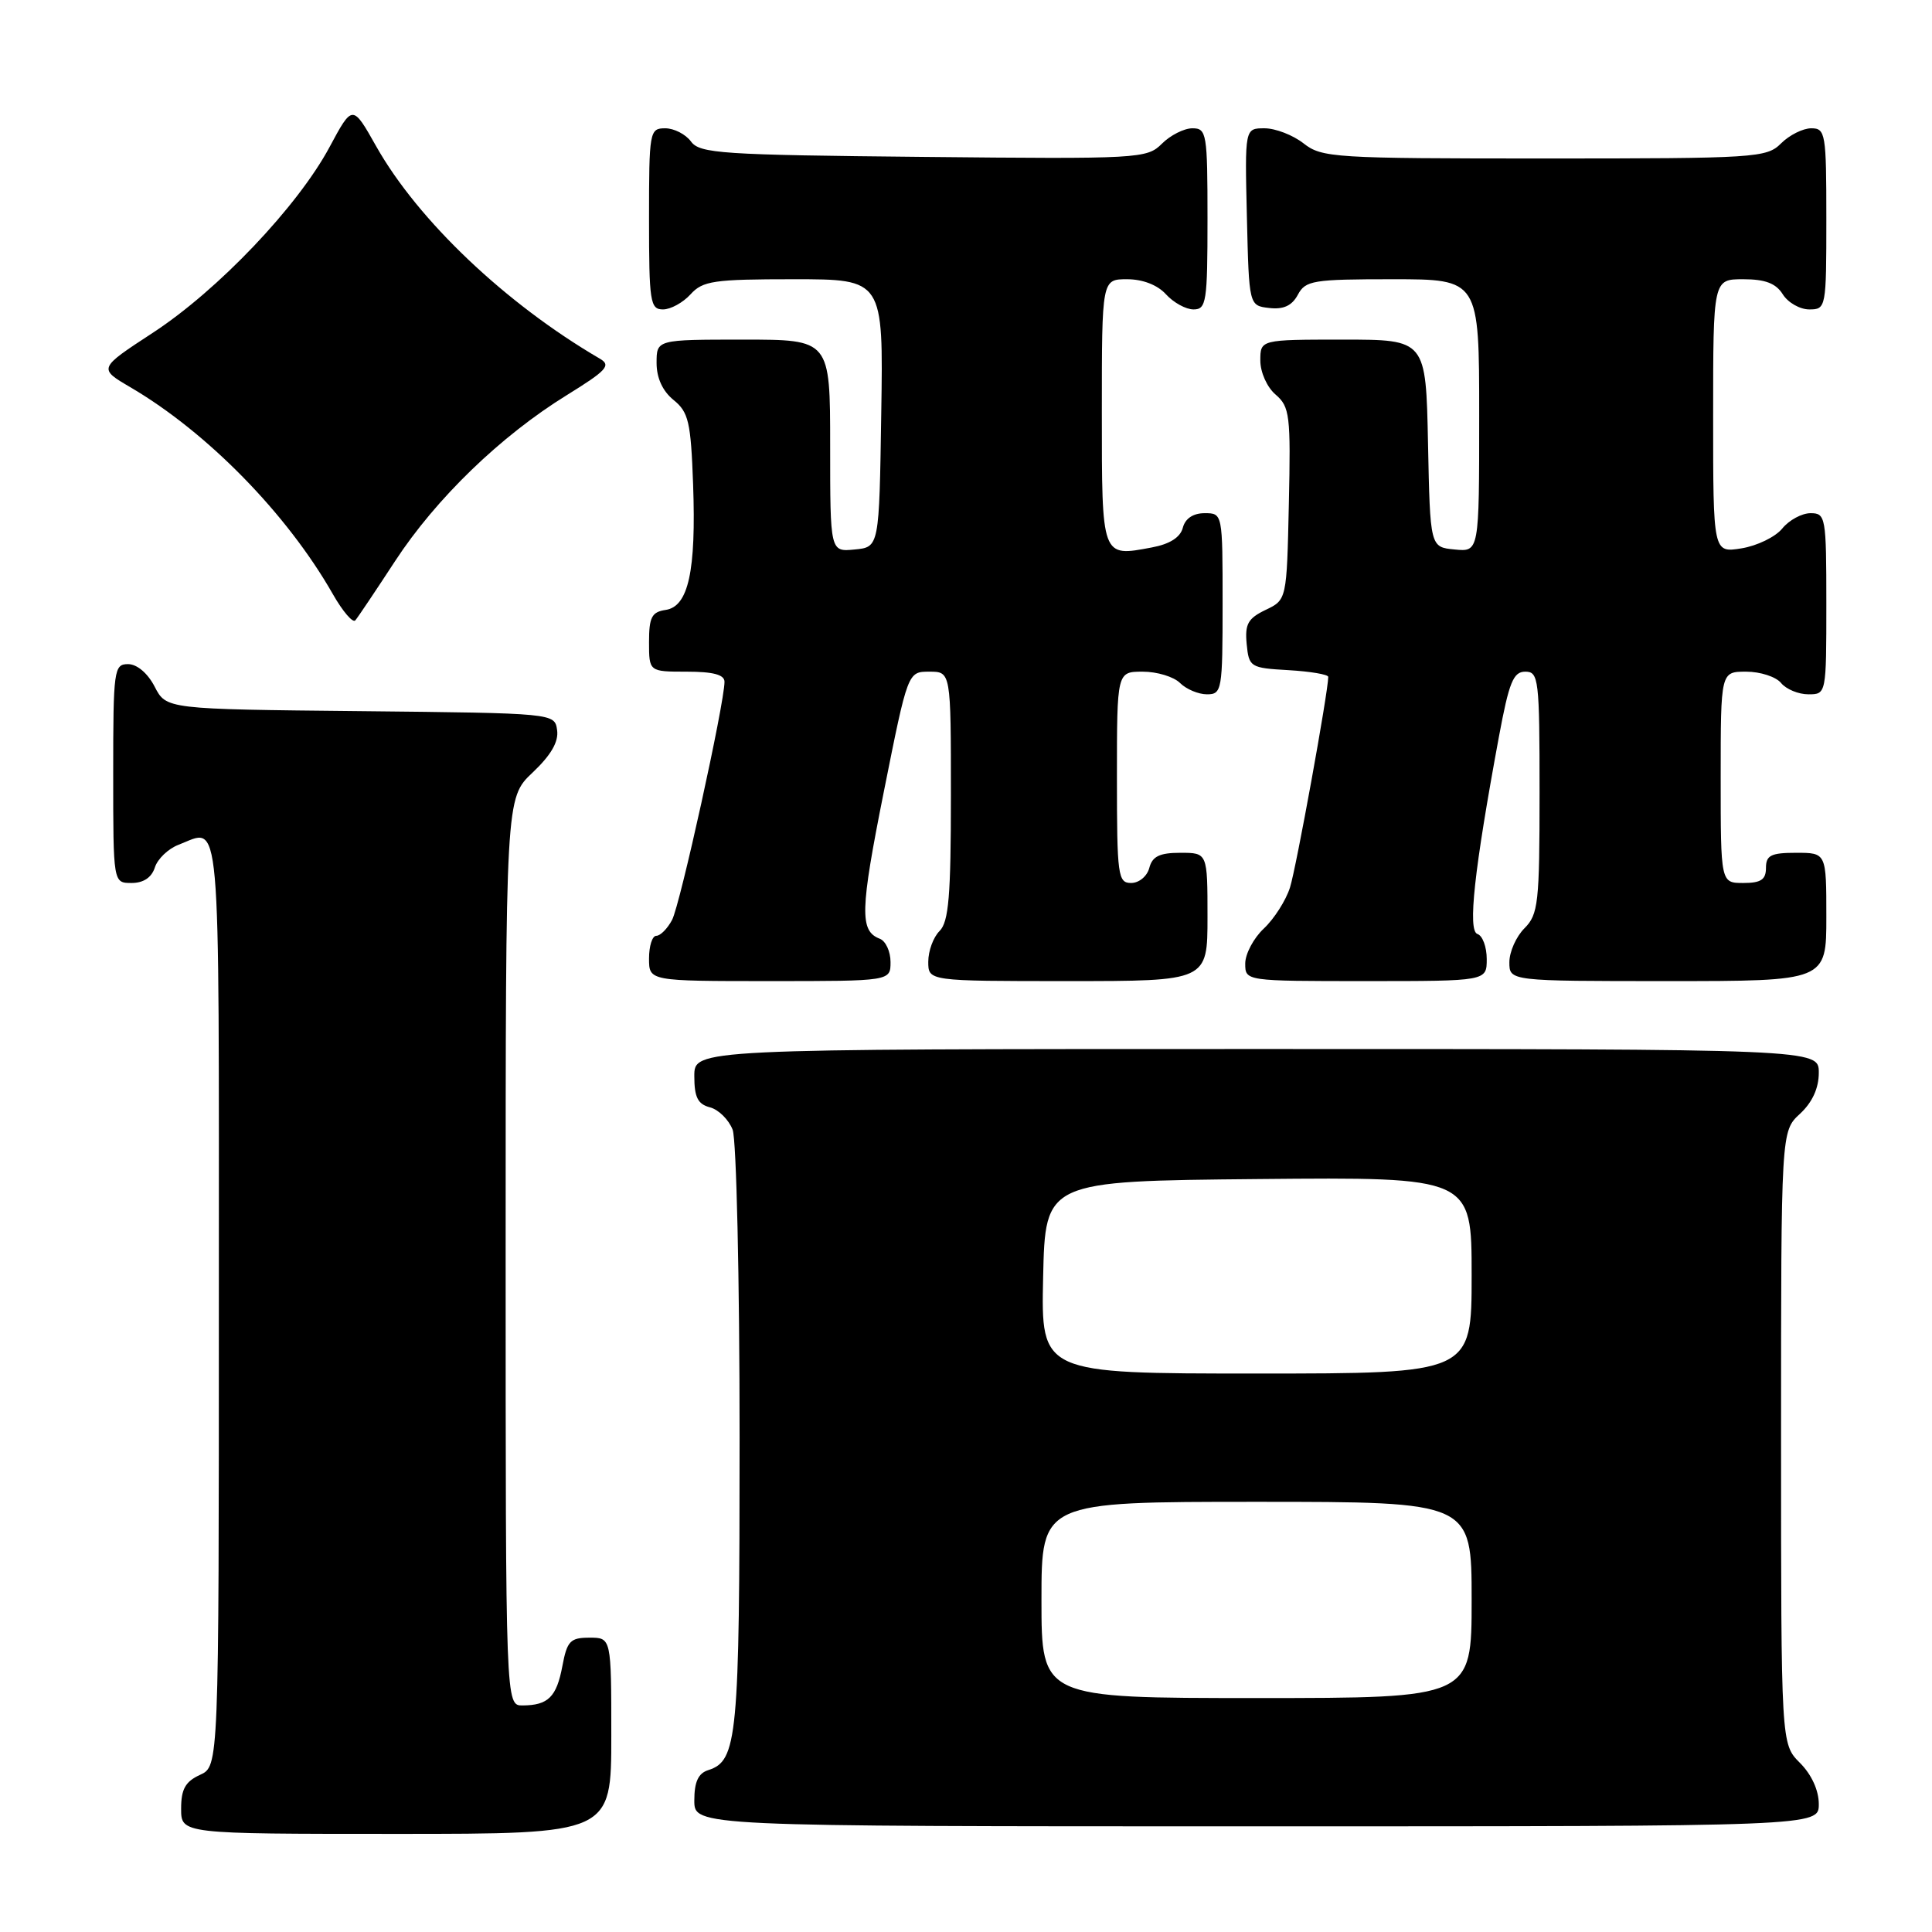 <?xml version="1.0" encoding="UTF-8" standalone="no"?>
<!DOCTYPE svg PUBLIC "-//W3C//DTD SVG 1.1//EN" "http://www.w3.org/Graphics/SVG/1.1/DTD/svg11.dtd" >
<svg xmlns="http://www.w3.org/2000/svg" xmlns:xlink="http://www.w3.org/1999/xlink" version="1.1" viewBox="0 0 256 256">
 <g >
 <path fill="currentColor"
d=" M 81.00 230.00 C 81.00 217.00 81.00 217.00 78.11 217.00 C 75.57 217.00 75.14 217.44 74.52 220.75 C 73.75 224.86 72.64 225.96 69.25 225.98 C 67.00 226.00 67.00 226.00 67.00 165.87 C 67.00 105.74 67.00 105.74 70.57 102.37 C 73.01 100.06 74.04 98.29 73.82 96.75 C 73.50 94.50 73.50 94.50 47.77 94.23 C 22.03 93.97 22.03 93.97 20.49 90.98 C 19.57 89.20 18.15 88.00 16.97 88.00 C 15.10 88.00 15.00 88.73 15.00 102.50 C 15.00 117.00 15.00 117.00 17.43 117.00 C 19.01 117.00 20.09 116.28 20.52 114.94 C 20.88 113.81 22.29 112.46 23.65 111.94 C 29.35 109.77 29.00 105.76 29.00 172.52 C 29.00 234.04 29.00 234.04 26.50 235.18 C 24.56 236.07 24.00 237.07 24.00 239.66 C 24.00 243.00 24.00 243.00 52.50 243.00 C 81.00 243.00 81.00 243.00 81.00 230.00 Z  M 241.00 239.05 C 241.00 237.23 240.04 235.13 238.50 233.59 C 236.00 231.09 236.00 231.09 236.00 190.50 C 236.00 149.90 236.00 149.90 238.50 147.59 C 240.14 146.07 241.00 144.20 241.00 142.14 C 241.00 139.00 241.00 139.00 166.50 139.00 C 92.00 139.00 92.00 139.00 92.00 142.59 C 92.00 145.39 92.46 146.31 94.08 146.73 C 95.22 147.03 96.57 148.37 97.08 149.70 C 97.58 151.04 98.00 169.40 98.00 190.52 C 98.00 230.30 97.71 233.32 93.85 234.55 C 92.52 234.97 92.00 236.11 92.00 238.57 C 92.00 242.00 92.00 242.00 166.50 242.00 C 241.00 242.00 241.00 242.00 241.00 239.05 Z  M 118.00 127.47 C 118.00 126.08 117.36 124.69 116.58 124.39 C 113.89 123.36 113.96 120.68 117.12 104.86 C 120.29 89.00 120.29 89.00 123.14 89.00 C 126.00 89.00 126.00 89.00 126.00 105.43 C 126.00 118.70 125.71 122.15 124.50 123.36 C 123.67 124.18 123.00 126.01 123.00 127.43 C 123.00 130.00 123.00 130.00 141.50 130.00 C 160.00 130.00 160.00 130.00 160.00 121.50 C 160.00 113.00 160.00 113.00 156.41 113.00 C 153.65 113.00 152.69 113.47 152.29 115.00 C 152.00 116.11 150.93 117.00 149.88 117.00 C 148.13 117.00 148.00 116.04 148.00 103.00 C 148.00 89.00 148.00 89.00 151.43 89.00 C 153.31 89.00 155.53 89.67 156.36 90.50 C 157.18 91.32 158.79 92.00 159.93 92.00 C 161.91 92.00 162.00 91.47 162.00 80.00 C 162.00 68.02 162.00 68.00 159.62 68.00 C 158.10 68.00 157.05 68.70 156.73 69.93 C 156.40 71.21 154.99 72.10 152.62 72.54 C 145.93 73.80 146.00 73.99 146.00 54.53 C 146.00 37.00 146.00 37.00 149.35 37.00 C 151.42 37.00 153.38 37.76 154.50 39.00 C 155.50 40.10 157.14 41.00 158.15 41.00 C 159.85 41.00 160.00 40.00 160.00 29.00 C 160.00 17.67 159.89 17.00 158.00 17.00 C 156.90 17.00 155.08 17.92 153.96 19.04 C 151.98 21.02 150.99 21.08 122.38 20.79 C 95.60 20.53 92.72 20.34 91.56 18.75 C 90.85 17.79 89.32 17.00 88.14 17.00 C 86.07 17.00 86.00 17.41 86.00 29.00 C 86.00 40.00 86.15 41.00 87.85 41.00 C 88.86 41.00 90.50 40.10 91.50 39.00 C 93.12 37.21 94.58 37.00 105.18 37.00 C 117.05 37.00 117.05 37.00 116.77 54.75 C 116.50 72.50 116.50 72.50 113.25 72.81 C 110.00 73.13 110.00 73.13 110.00 59.06 C 110.00 45.00 110.00 45.00 98.50 45.00 C 87.00 45.00 87.00 45.00 87.00 48.09 C 87.00 50.09 87.80 51.82 89.25 53.00 C 91.24 54.61 91.54 55.90 91.84 64.18 C 92.25 75.68 91.22 80.38 88.19 80.82 C 86.36 81.09 86.00 81.79 86.00 85.07 C 86.00 89.00 86.00 89.00 91.00 89.00 C 94.51 89.00 96.00 89.40 96.00 90.34 C 96.00 93.18 90.12 119.91 89.05 121.90 C 88.44 123.05 87.50 124.00 86.96 124.00 C 86.43 124.00 86.00 125.35 86.00 127.00 C 86.00 130.00 86.00 130.00 102.00 130.00 C 118.00 130.00 118.00 130.00 118.00 127.47 Z  M 197.00 127.08 C 197.00 125.48 196.45 123.98 195.77 123.76 C 194.46 123.32 195.33 115.37 198.62 97.59 C 199.96 90.39 200.52 89.00 202.11 89.00 C 203.88 89.00 204.00 89.97 204.00 105.00 C 204.00 119.67 203.83 121.17 202.00 123.00 C 200.90 124.10 200.00 126.12 200.00 127.50 C 200.00 130.00 200.00 130.00 221.00 130.00 C 242.00 130.00 242.00 130.00 242.00 121.50 C 242.00 113.00 242.00 113.00 238.00 113.00 C 234.67 113.00 234.00 113.33 234.00 115.00 C 234.00 116.56 233.33 117.00 231.00 117.00 C 228.00 117.00 228.00 117.00 228.00 103.00 C 228.00 89.00 228.00 89.00 231.38 89.00 C 233.24 89.00 235.32 89.67 236.00 90.50 C 236.68 91.33 238.31 92.00 239.62 92.00 C 241.99 92.00 242.00 91.97 242.00 80.00 C 242.00 68.49 241.91 68.00 239.91 68.00 C 238.76 68.00 237.07 68.91 236.16 70.03 C 235.25 71.15 232.81 72.33 230.75 72.66 C 227.00 73.26 227.00 73.26 227.00 55.13 C 227.00 37.00 227.00 37.00 230.99 37.00 C 233.90 37.00 235.32 37.54 236.23 39.00 C 236.92 40.10 238.50 41.00 239.74 41.00 C 241.96 41.00 242.00 40.79 242.00 29.00 C 242.00 17.67 241.89 17.00 240.00 17.00 C 238.90 17.00 237.10 17.90 236.00 19.00 C 234.09 20.91 232.67 21.00 204.63 21.00 C 176.78 21.00 175.14 20.90 172.73 19.00 C 171.33 17.90 169.00 17.00 167.56 17.00 C 164.94 17.00 164.94 17.00 165.22 28.75 C 165.50 40.50 165.50 40.50 168.18 40.81 C 170.07 41.03 171.19 40.51 171.97 39.06 C 172.98 37.16 173.98 37.00 184.54 37.00 C 196.00 37.00 196.00 37.00 196.00 55.06 C 196.00 73.13 196.00 73.13 192.75 72.81 C 189.50 72.50 189.50 72.50 189.22 58.75 C 188.94 45.00 188.94 45.00 177.97 45.00 C 167.00 45.00 167.00 45.00 167.00 47.78 C 167.00 49.33 167.89 51.32 169.03 52.29 C 170.90 53.90 171.04 55.02 170.78 66.75 C 170.50 79.48 170.50 79.48 167.69 80.82 C 165.36 81.94 164.94 82.70 165.19 85.33 C 165.49 88.40 165.66 88.51 170.75 88.80 C 173.64 88.97 176.00 89.37 176.00 89.69 C 176.00 91.65 171.75 115.04 170.93 117.60 C 170.39 119.31 168.83 121.75 167.47 123.03 C 166.11 124.30 165.00 126.40 165.00 127.67 C 165.00 130.00 165.00 130.00 181.00 130.00 C 197.00 130.00 197.00 130.00 197.00 127.08 Z  M 52.35 74.35 C 57.78 66.05 66.35 57.76 75.10 52.36 C 80.40 49.08 81.01 48.42 79.49 47.53 C 67.01 40.25 55.40 29.22 49.85 19.39 C 46.71 13.82 46.71 13.82 43.66 19.50 C 39.44 27.36 28.89 38.45 20.26 44.09 C 13.02 48.82 13.02 48.82 17.29 51.32 C 27.47 57.29 38.02 68.06 44.09 78.70 C 45.41 81.02 46.76 82.59 47.08 82.20 C 47.41 81.82 49.78 78.28 52.35 74.35 Z  M 138.00 212.00 C 138.00 199.00 138.00 199.00 166.50 199.00 C 195.00 199.00 195.00 199.00 195.00 212.00 C 195.00 225.00 195.00 225.00 166.50 225.00 C 138.00 225.00 138.00 225.00 138.00 212.00 Z  M 138.22 169.25 C 138.50 156.50 138.50 156.50 166.75 156.23 C 195.00 155.97 195.00 155.97 195.00 168.98 C 195.00 182.00 195.00 182.00 166.47 182.00 C 137.94 182.00 137.94 182.00 138.22 169.25 Z "/>
</g>
</svg>